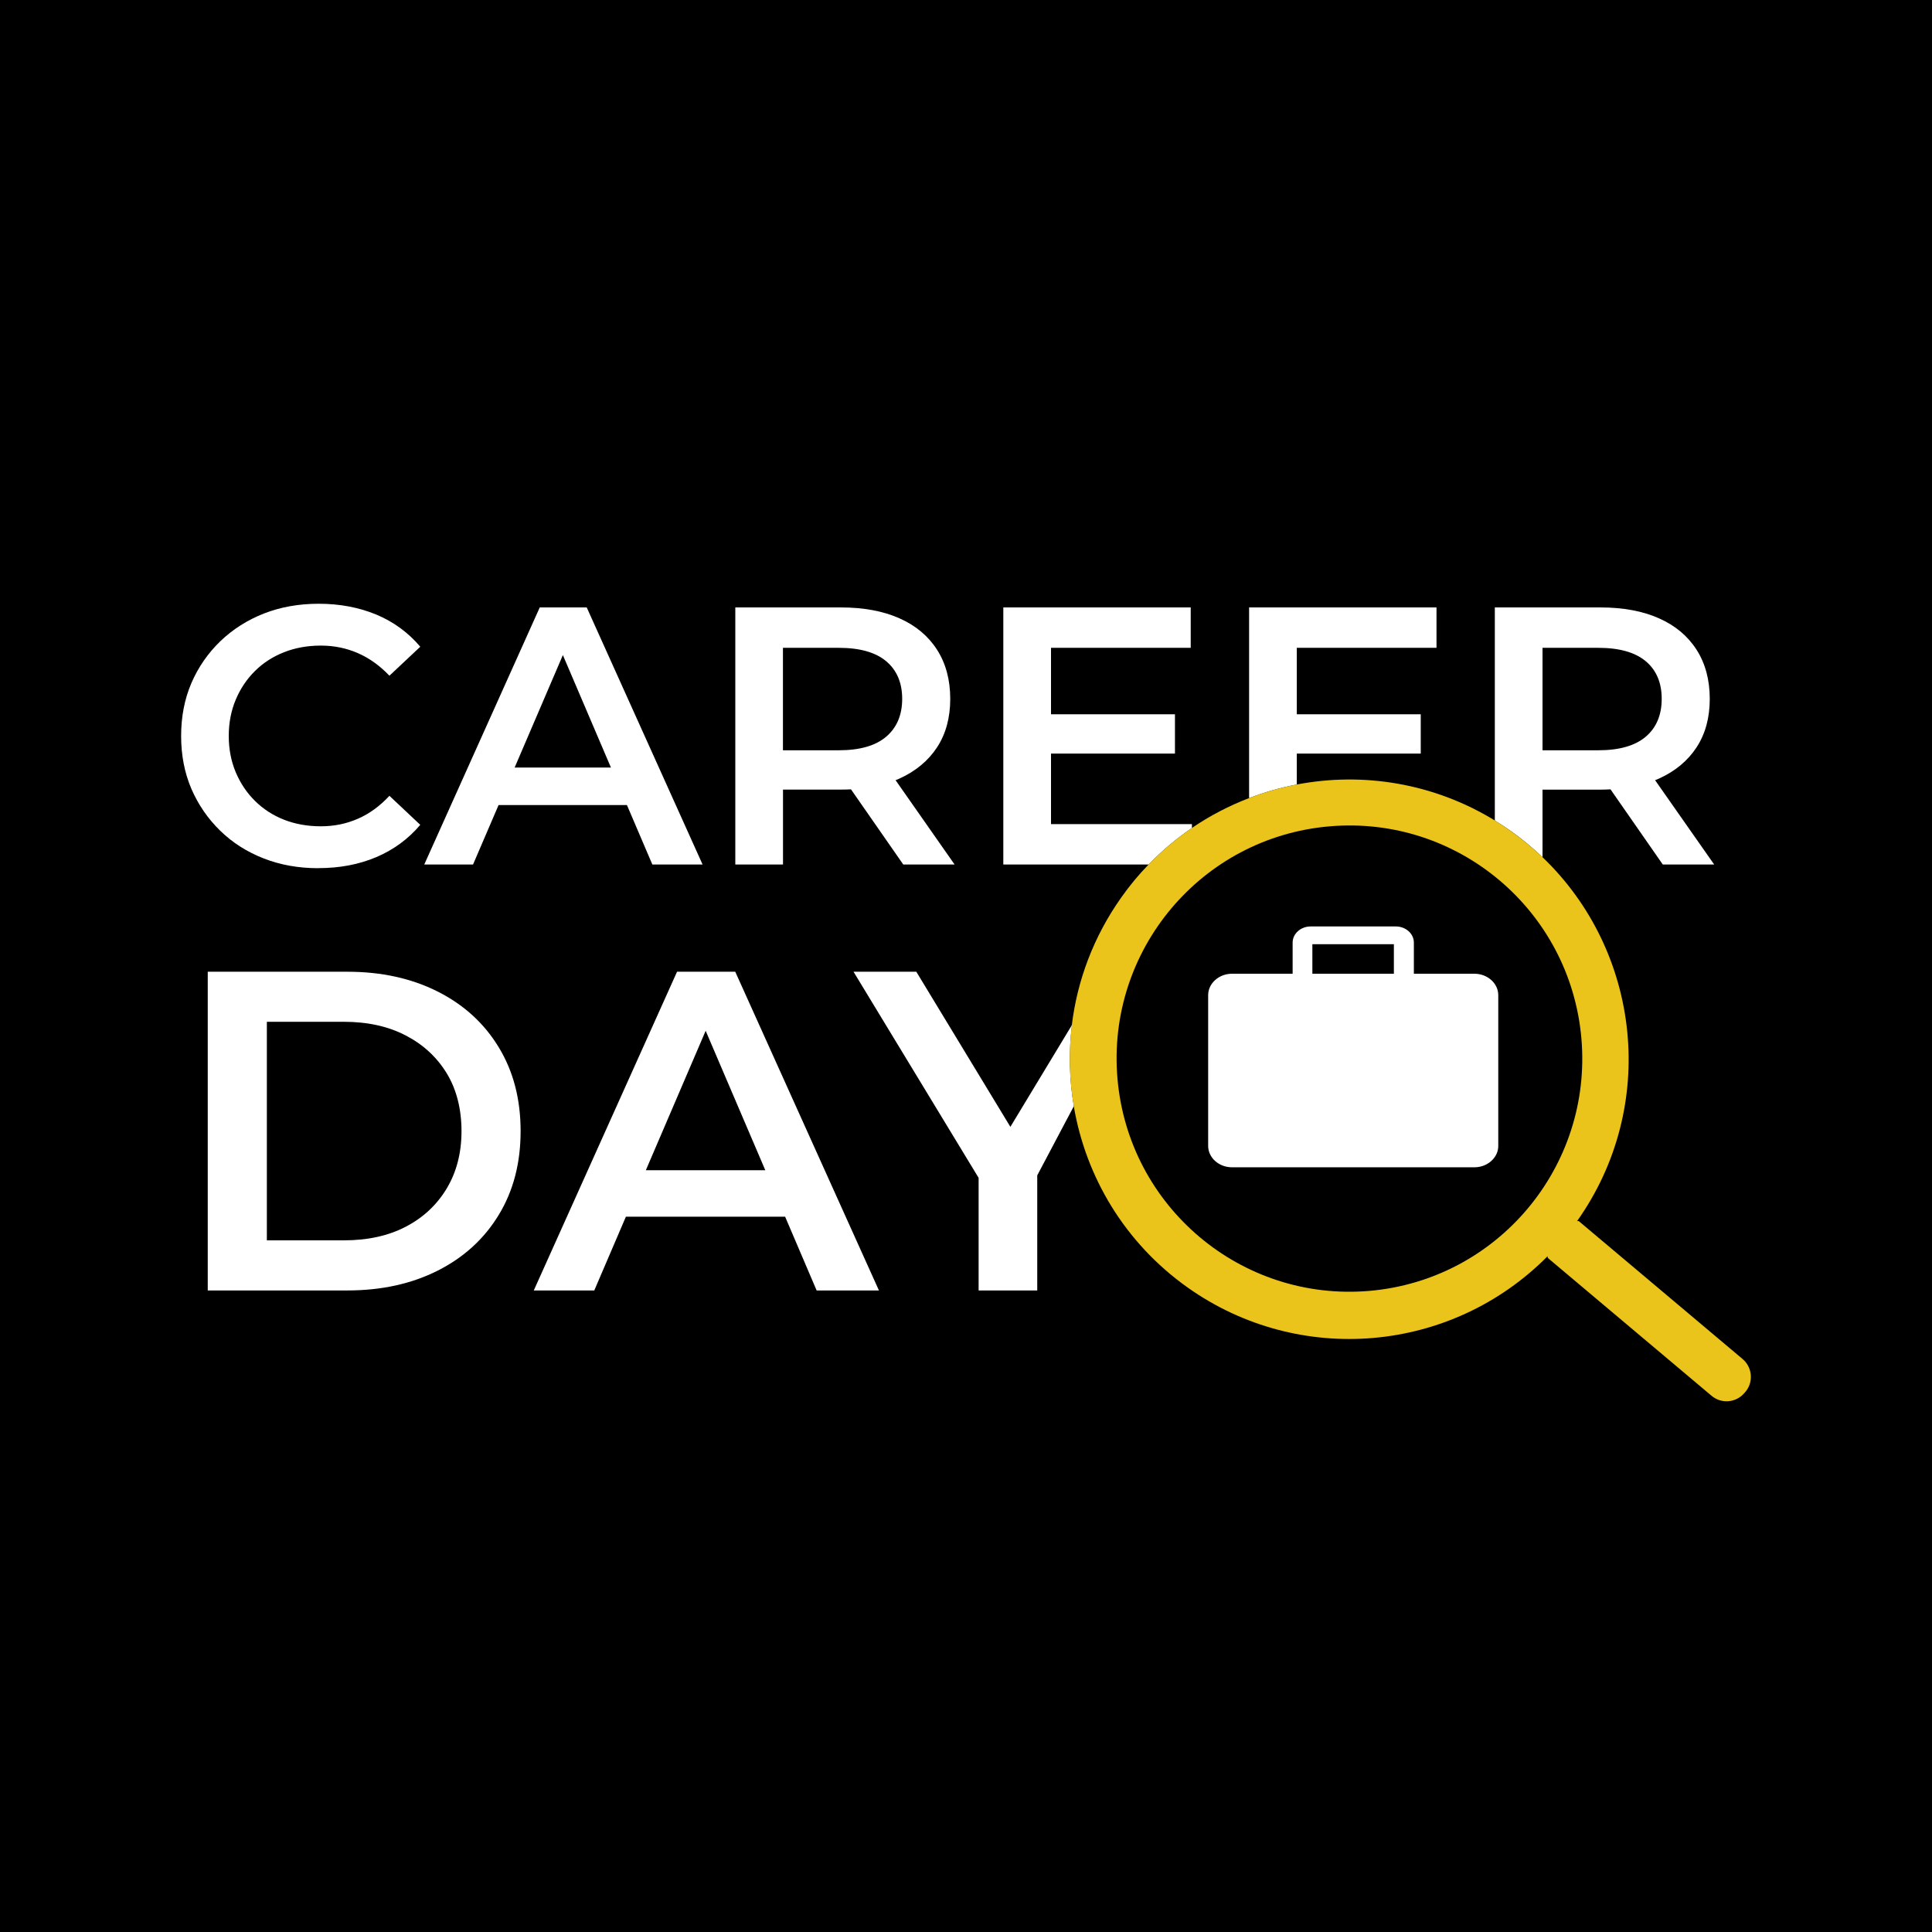 <svg width="32" height="32" viewBox="0 0 32 32" fill="none" xmlns="http://www.w3.org/2000/svg">
<rect width="32" height="32" fill="black"/>
<path d="M5.272 14.38C4.944 14.38 4.642 14.326 4.367 14.218C4.092 14.111 3.851 13.958 3.647 13.759C3.443 13.56 3.284 13.329 3.17 13.066C3.057 12.802 3 12.51 3 12.19C3 11.87 3.057 11.577 3.17 11.314C3.284 11.05 3.444 10.819 3.65 10.62C3.857 10.422 4.098 10.269 4.373 10.161C4.648 10.054 4.95 10 5.278 10C5.626 10 5.944 10.06 6.232 10.179C6.519 10.299 6.762 10.477 6.961 10.712L6.45 11.192C6.292 11.026 6.118 10.901 5.928 10.818C5.737 10.735 5.533 10.693 5.314 10.693C5.095 10.693 4.888 10.73 4.704 10.803C4.519 10.876 4.359 10.979 4.224 11.113C4.088 11.247 3.982 11.405 3.905 11.588C3.828 11.77 3.789 11.971 3.789 12.19C3.789 12.409 3.828 12.609 3.905 12.792C3.982 12.974 4.088 13.132 4.224 13.266C4.359 13.4 4.519 13.504 4.704 13.577C4.888 13.649 5.091 13.686 5.314 13.686C5.537 13.686 5.737 13.644 5.928 13.561C6.118 13.478 6.293 13.351 6.45 13.181L6.961 13.662C6.762 13.897 6.519 14.075 6.232 14.197C5.944 14.319 5.624 14.379 5.272 14.379V14.38Z" fill="white"/>
<path d="M9.718 10.061H8.94L7.027 14.319H7.835L8.258 13.334H10.384L10.805 14.319H11.637L9.718 10.061ZM8.524 12.713L9.323 10.85L10.119 12.713H8.524Z" fill="white"/>
<path d="M14.834 12.922C14.855 12.915 14.877 12.905 14.897 12.896C15.166 12.774 15.374 12.601 15.52 12.379C15.666 12.156 15.739 11.888 15.739 11.575C15.739 11.263 15.666 10.988 15.52 10.761C15.374 10.534 15.167 10.36 14.897 10.241C14.628 10.121 14.305 10.061 13.928 10.061H12.179V14.319H12.969V13.078H13.928C13.985 13.078 14.04 13.077 14.095 13.074L14.961 14.319H15.811L14.834 12.923V12.922ZM14.678 12.202C14.502 12.352 14.24 12.427 13.892 12.427H12.968V10.73H13.892C14.24 10.73 14.502 10.804 14.678 10.952C14.854 11.1 14.943 11.308 14.943 11.575C14.943 11.842 14.854 12.052 14.678 12.202V12.202Z" fill="white"/>
<path d="M19.742 13.65V13.714C19.486 13.888 19.245 14.09 19.025 14.319H16.618V10.061H19.722V10.73H17.408V11.831H19.461V12.482H17.408V13.65H19.742Z" fill="white"/>
<path d="M21.418 11.831V12.482H23.532V11.831H21.418ZM20.689 10.061V13.219C20.945 13.12 21.21 13.045 21.479 12.994V10.73H23.793V10.061H20.689Z" fill="white"/>
<path d="M27.414 12.922C27.435 12.915 27.457 12.905 27.477 12.896C27.747 12.774 27.954 12.601 28.1 12.379C28.246 12.156 28.319 11.888 28.319 11.575C28.319 11.263 28.246 10.988 28.1 10.761C27.954 10.534 27.747 10.36 27.477 10.241C27.208 10.121 26.885 10.061 26.509 10.061H24.759V13.59C24.849 13.645 24.939 13.704 25.026 13.766C25.213 13.899 25.388 14.044 25.549 14.198V13.079H26.509C26.565 13.079 26.62 13.077 26.675 13.074L27.541 14.319H28.392L27.414 12.923L27.414 12.922ZM27.259 12.202C27.082 12.352 26.82 12.427 26.472 12.427H25.549V10.73H26.472C26.82 10.73 27.082 10.804 27.259 10.952C27.435 11.1 27.523 11.308 27.523 11.575C27.523 11.842 27.435 12.052 27.259 12.202V12.202Z" fill="white"/>
<path d="M3.441 21.374V16.095H5.753C6.316 16.095 6.814 16.204 7.249 16.423C7.683 16.642 8.02 16.949 8.261 17.347C8.503 17.744 8.623 18.207 8.623 18.735C8.623 19.262 8.503 19.725 8.261 20.122C8.02 20.519 7.683 20.827 7.249 21.046C6.814 21.265 6.316 21.374 5.753 21.374H3.441ZM4.42 20.544H5.693C6.09 20.544 6.432 20.469 6.721 20.318C7.01 20.168 7.236 19.956 7.399 19.685C7.562 19.413 7.644 19.096 7.644 18.735C7.644 18.373 7.562 18.043 7.399 17.777C7.236 17.51 7.01 17.301 6.721 17.151C6.432 17 6.09 16.924 5.693 16.924H4.42V20.545V20.544Z" fill="white"/>
<path d="M12.178 16.095H11.214L8.841 21.374H9.843L10.367 20.152H13.004L13.526 21.374H14.558L12.178 16.095ZM10.697 19.383L11.688 17.073L12.676 19.383H10.697Z" fill="white"/>
<path d="M17.786 18.322L17.18 19.468V21.374H16.209V19.509L14.137 16.095H15.177L16.735 18.664L17.755 16.977C17.7 17.426 17.711 17.879 17.786 18.321V18.322Z" fill="white"/>
<path d="M28.88 22.526C28.874 22.52 28.868 22.514 28.861 22.508L26.148 20.224L26.121 20.226C27.468 18.327 27.182 15.76 25.548 14.197C25.387 14.043 25.212 13.899 25.025 13.766C24.938 13.703 24.849 13.645 24.758 13.589C23.745 12.969 22.575 12.784 21.478 12.994C21.209 13.045 20.944 13.12 20.688 13.219C20.357 13.346 20.039 13.511 19.741 13.714C19.485 13.888 19.245 14.09 19.024 14.319C18.862 14.486 18.711 14.667 18.573 14.863C18.113 15.512 17.843 16.239 17.753 16.977C17.698 17.426 17.709 17.879 17.785 18.321C17.983 19.49 18.627 20.583 19.668 21.323C21.515 22.635 24.038 22.417 25.633 20.807C25.633 20.807 25.634 20.826 25.635 20.834L28.348 23.118C28.511 23.256 28.754 23.236 28.892 23.073C28.892 23.073 28.893 23.072 28.894 23.071C29.041 22.917 29.034 22.672 28.88 22.525L28.88 22.526ZM22.683 21.381C20.561 21.564 18.692 19.99 18.509 17.866C18.325 15.741 19.897 13.87 22.019 13.687C24.141 13.503 26.009 15.076 26.193 17.201C26.376 19.326 24.805 21.197 22.683 21.381Z" fill="#EAC31B"/>
<path d="M24.422 16.128H23.418V15.612C23.418 15.465 23.284 15.345 23.12 15.345H21.708C21.544 15.345 21.41 15.465 21.41 15.612V16.128H20.405C20.189 16.129 20.012 16.287 20.011 16.481V18.98C20.011 19.175 20.188 19.334 20.406 19.334H24.422C24.542 19.334 24.65 19.285 24.722 19.208C24.781 19.146 24.816 19.067 24.816 18.981V16.481C24.815 16.287 24.638 16.129 24.422 16.128ZM23.087 16.128H21.737V15.639H23.087V16.128Z" fill="white"/>
</svg>
